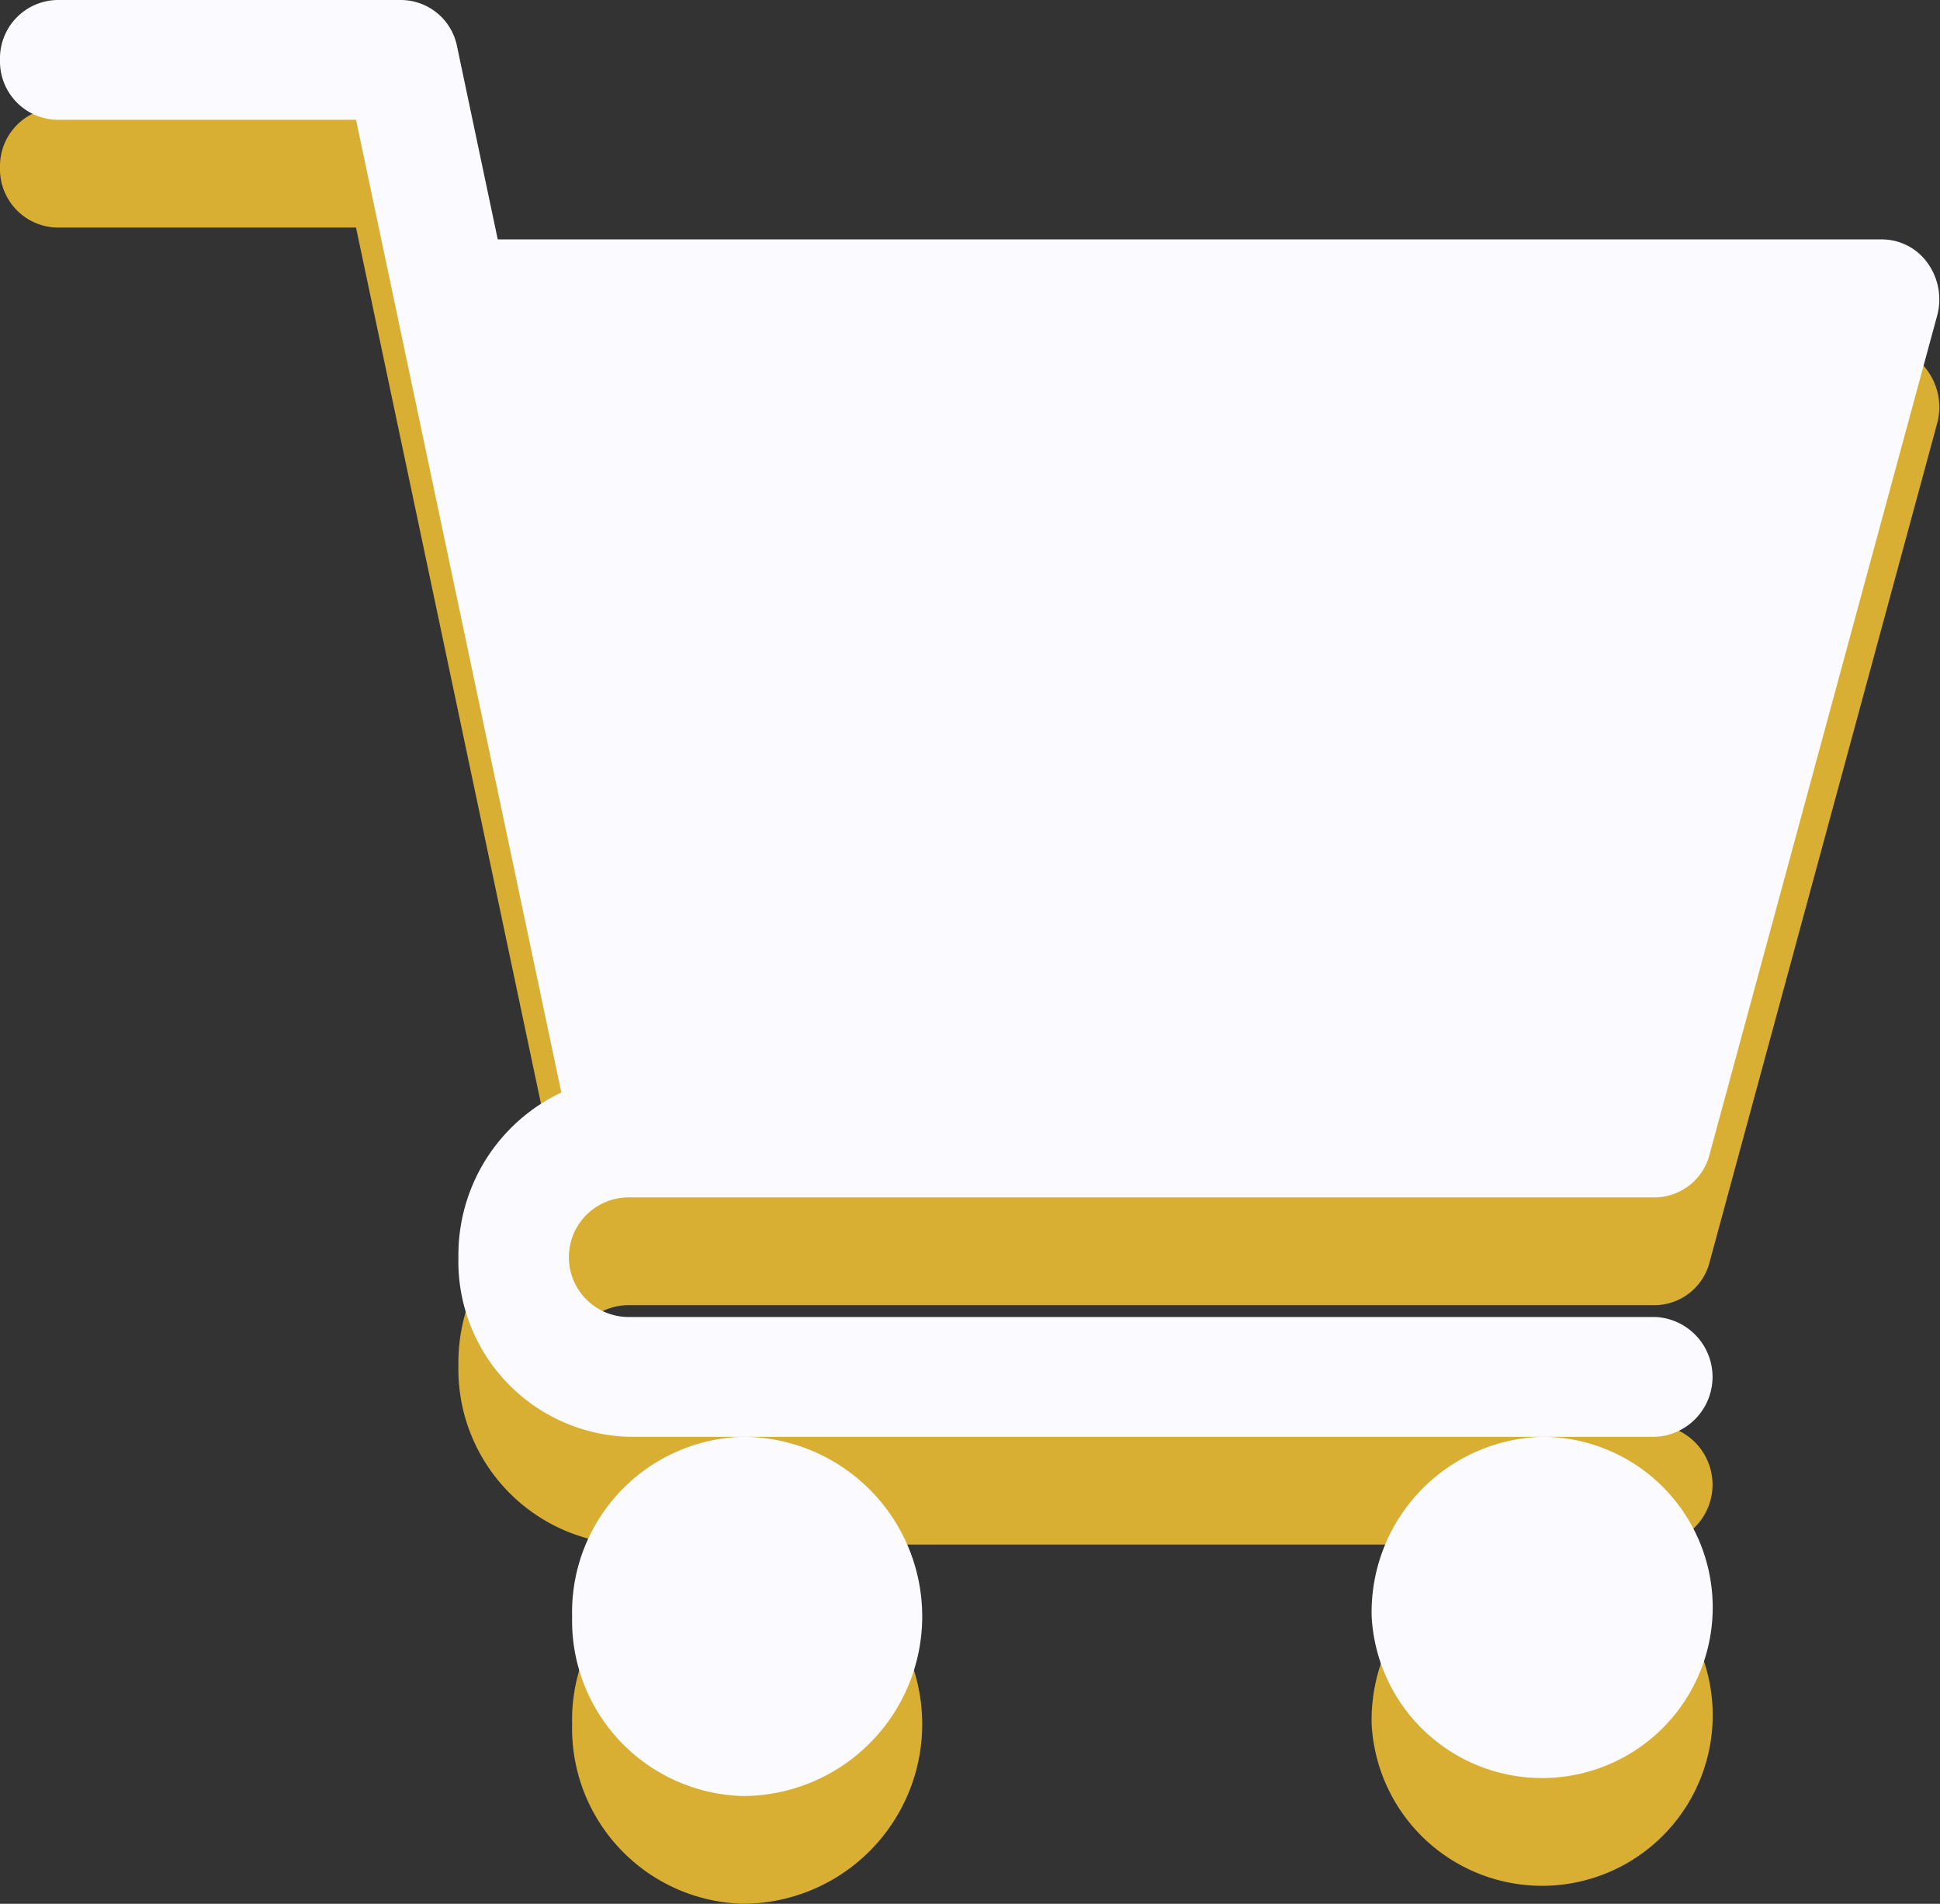 <svg xmlns="http://www.w3.org/2000/svg" viewBox="0 0 108 106"><rect x="0" y="0" width="108" height="106" fill="#333333" stroke="none"/><defs><style>.cls-1{fill:#d8af32;}.cls-2{fill:#fafaff;}</style></defs><g id="Слой_2" data-name="Слой 2"><g id="Settings"><path class="cls-1" d="M35,72.67H92.18a3.18,3.18,0,0,0,3-2.42l12.66-46.67a3.47,3.47,0,0,0-.52-2.92,3.13,3.13,0,0,0-2.52-1.33H27.71L25.45,8.61A3.2,3.2,0,0,0,22.36,6H3.16A3.25,3.25,0,0,0,0,9.33a3.25,3.25,0,0,0,3.16,3.34H19.82L31.25,66.83A10,10,0,0,0,25.52,76,9.77,9.77,0,0,0,35,86H92.18a3.34,3.34,0,0,0,0-6.67H35a3.33,3.33,0,0,1,0-6.66Z"/><path class="cls-1" d="M31.85,96a9.77,9.77,0,0,0,9.49,10,10,10,0,0,0,0-20A9.77,9.77,0,0,0,31.85,96Z"/><path class="cls-1" d="M76.36,96a9.5,9.5,0,1,0,9.49-10A9.77,9.77,0,0,0,76.36,96Z"/><path class="cls-2" d="M35,66.67H92.18a3.18,3.18,0,0,0,3-2.42l12.66-46.67a3.47,3.47,0,0,0-.52-2.92,3.13,3.13,0,0,0-2.52-1.33H27.71L25.45,2.61A3.2,3.2,0,0,0,22.36,0H3.16A3.25,3.25,0,0,0,0,3.33,3.25,3.25,0,0,0,3.16,6.67H19.82L31.25,60.83A10,10,0,0,0,25.52,70,9.77,9.77,0,0,0,35,80H92.18a3.34,3.34,0,0,0,0-6.67H35a3.33,3.33,0,0,1,0-6.66Z"/><path class="cls-2" d="M31.85,90a9.77,9.77,0,0,0,9.49,10,10,10,0,0,0,0-20A9.77,9.77,0,0,0,31.85,90Z"/><path class="cls-2" d="M76.36,90a9.5,9.5,0,1,0,9.49-10A9.77,9.77,0,0,0,76.36,90Z"/></g></g></svg>